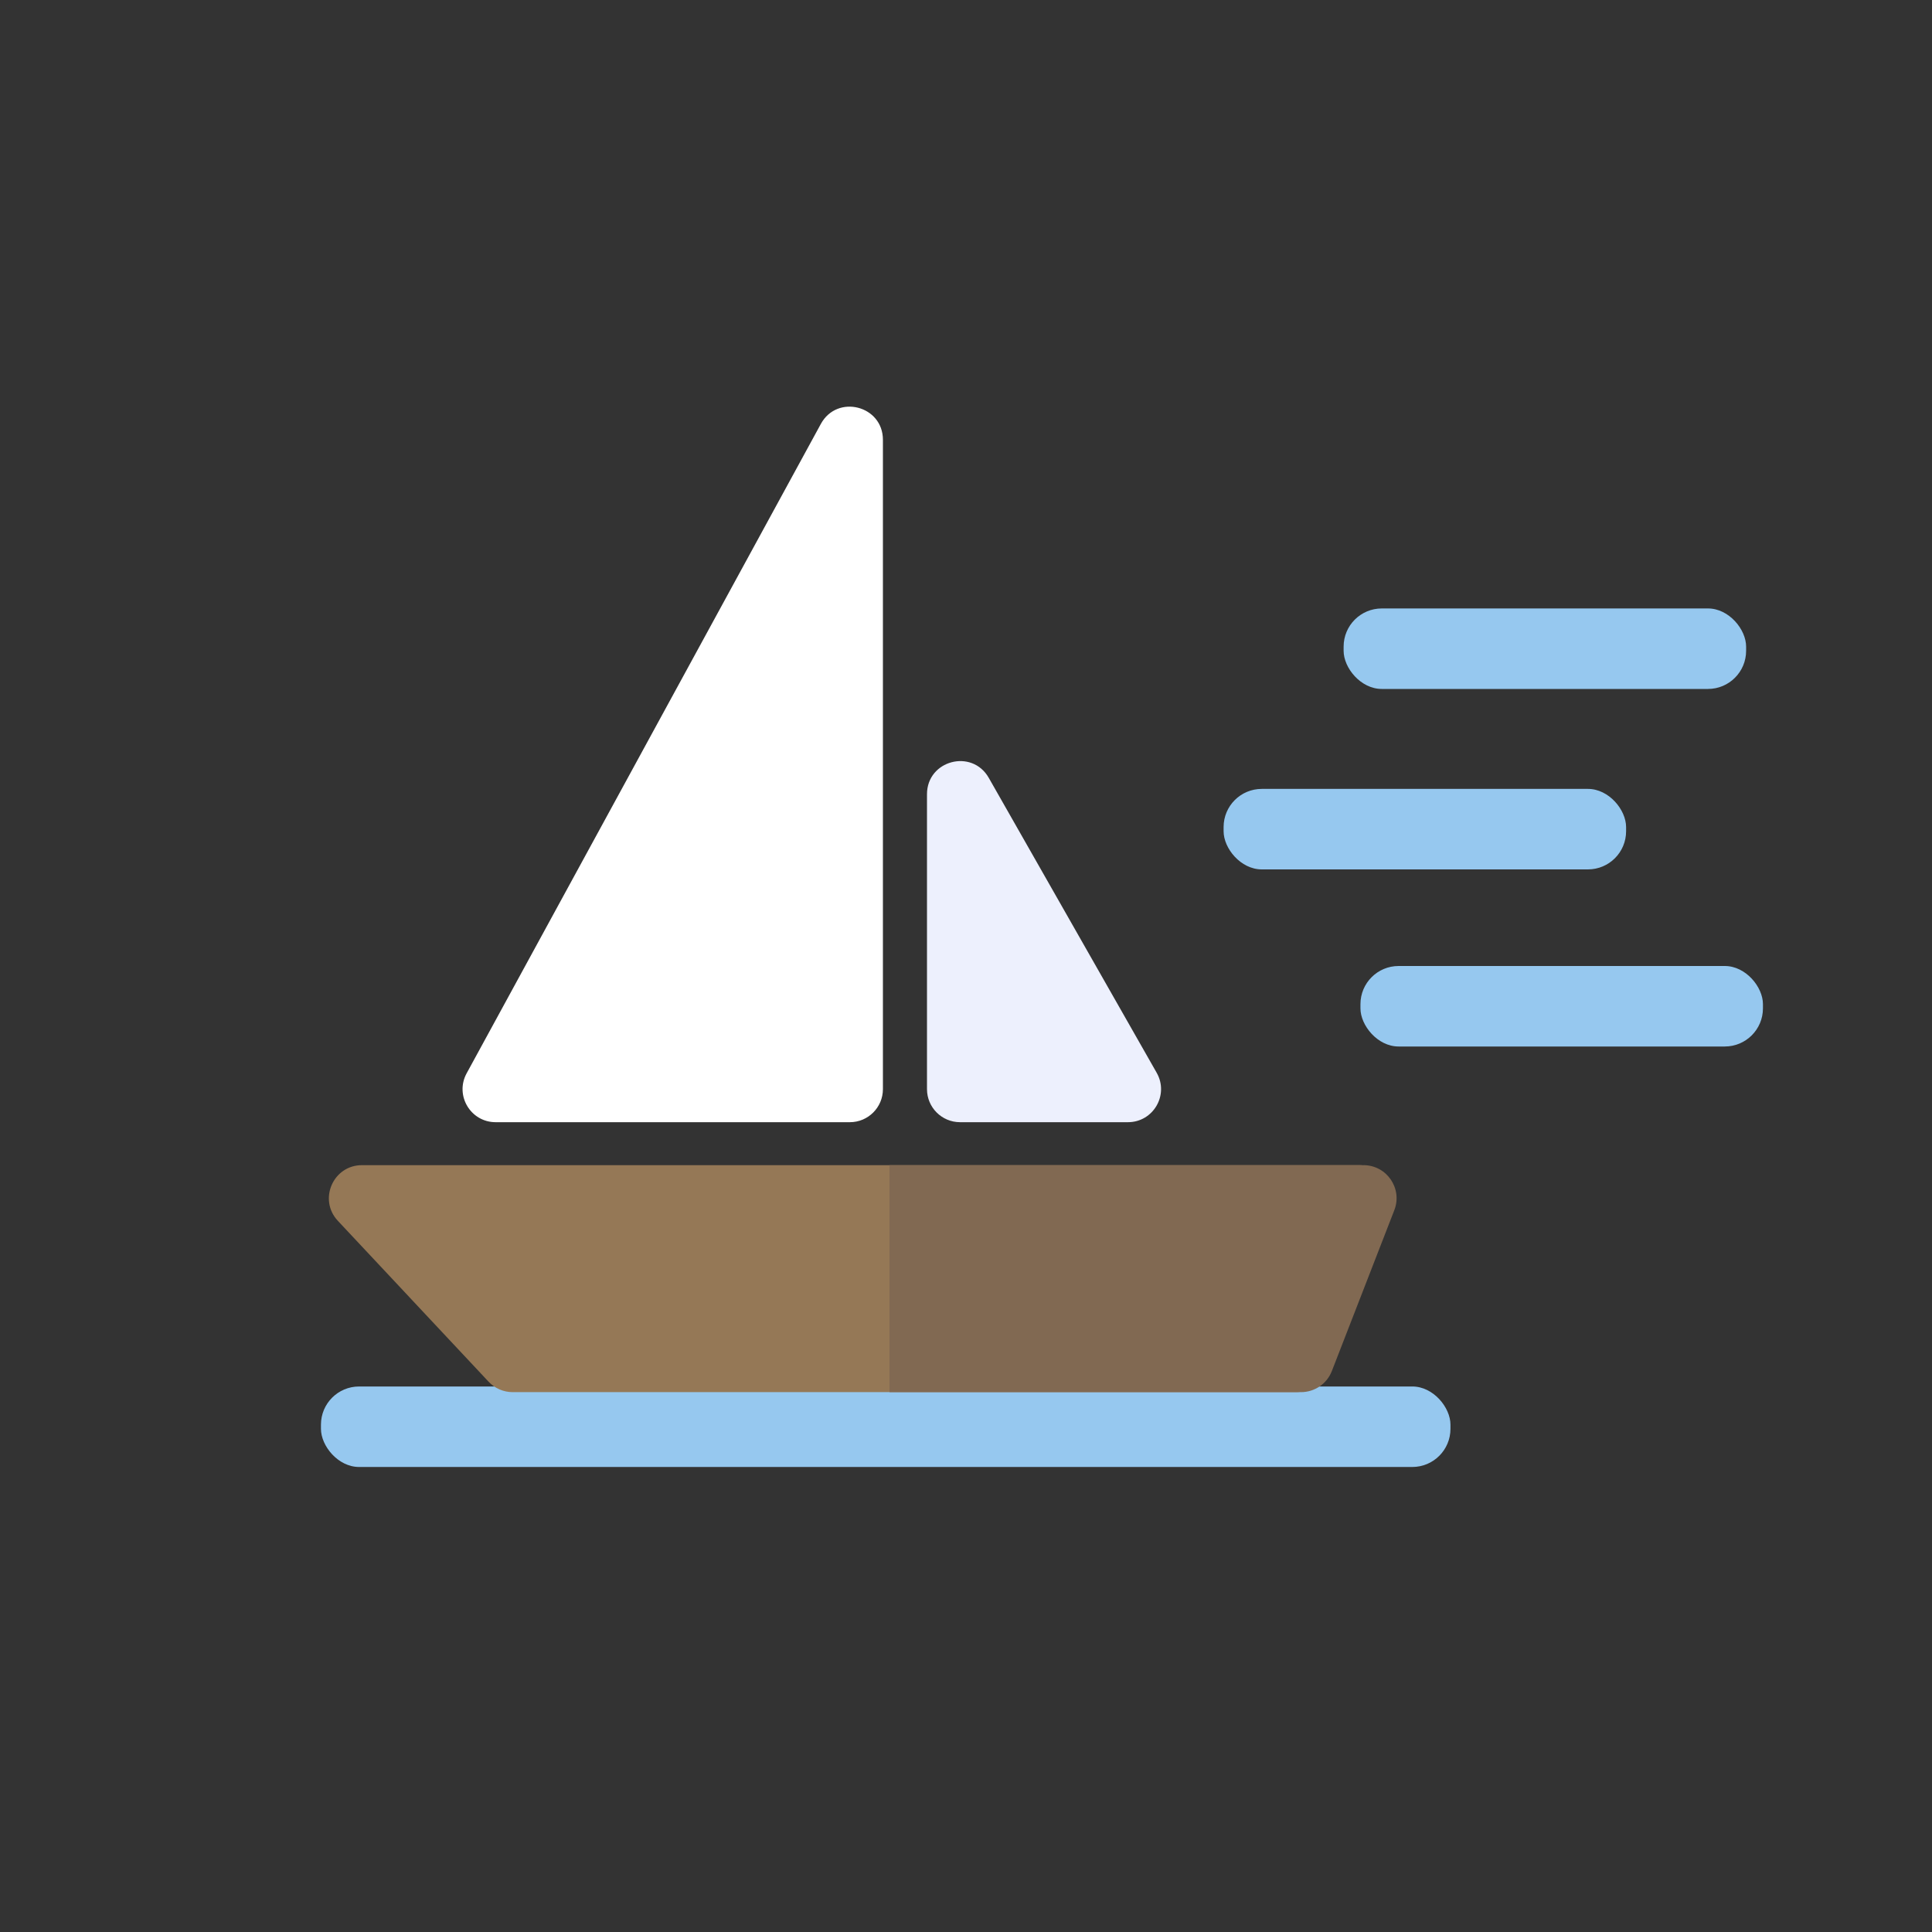 <svg width="240" height="240" viewBox="0 0 240 240" fill="none" xmlns="http://www.w3.org/2000/svg">
<rect x="0" y="0" width="240" height="240" fill="#333333" stroke="none"/>
<g clip-path="url(#clip0_1340_14243)">
<rect x="166.909" y="75.584" width="50" height="10" rx="4.74" fill="#96C8EF"/>
<rect x="152" y="98" width="50" height="10" rx="4.74" fill="#96C8EF"/>
<rect x="169" y="120" width="50" height="10" rx="4.74" fill="#96C8EF"/>
<rect x="39.87" y="172.234" width="140.312" height="10" rx="4.74" fill="#96C8EF"/>
<path d="M41.97 151.655C39.513 149.032 41.372 144.741 44.966 144.741H168.804C171.699 144.741 173.685 147.656 172.626 150.35L164.768 170.334C164.15 171.905 162.634 172.937 160.947 172.937H63.689C62.554 172.937 61.469 172.467 60.693 171.639L41.97 151.655Z" fill="#957856"/>
<path d="M101.968 52.663C104.005 48.929 109.679 50.376 109.679 54.63V135.297C109.679 137.565 107.84 139.403 105.572 139.403H61.572C58.455 139.403 56.475 136.067 57.967 133.331L101.968 52.663Z" fill="white"/>
<path d="M122.828 96.627C120.743 92.965 115.154 94.445 115.154 98.659V135.297C115.154 137.565 116.992 139.403 119.26 139.403H140.119C143.269 139.403 145.246 136.003 143.688 133.265L122.828 96.627Z" fill="#EDF0FD"/>
<path d="M110.5 144.741H169.379C172.266 144.741 174.252 147.642 173.207 150.334L165.446 170.318C164.833 171.897 163.313 172.937 161.618 172.937H110.5V144.741Z" fill="#816952"/>
</g>
<defs>
<clipPath id="clip0_1340_14243">
<rect width="240" height="240" fill="white"/>
</clipPath>
</defs>
</svg>
